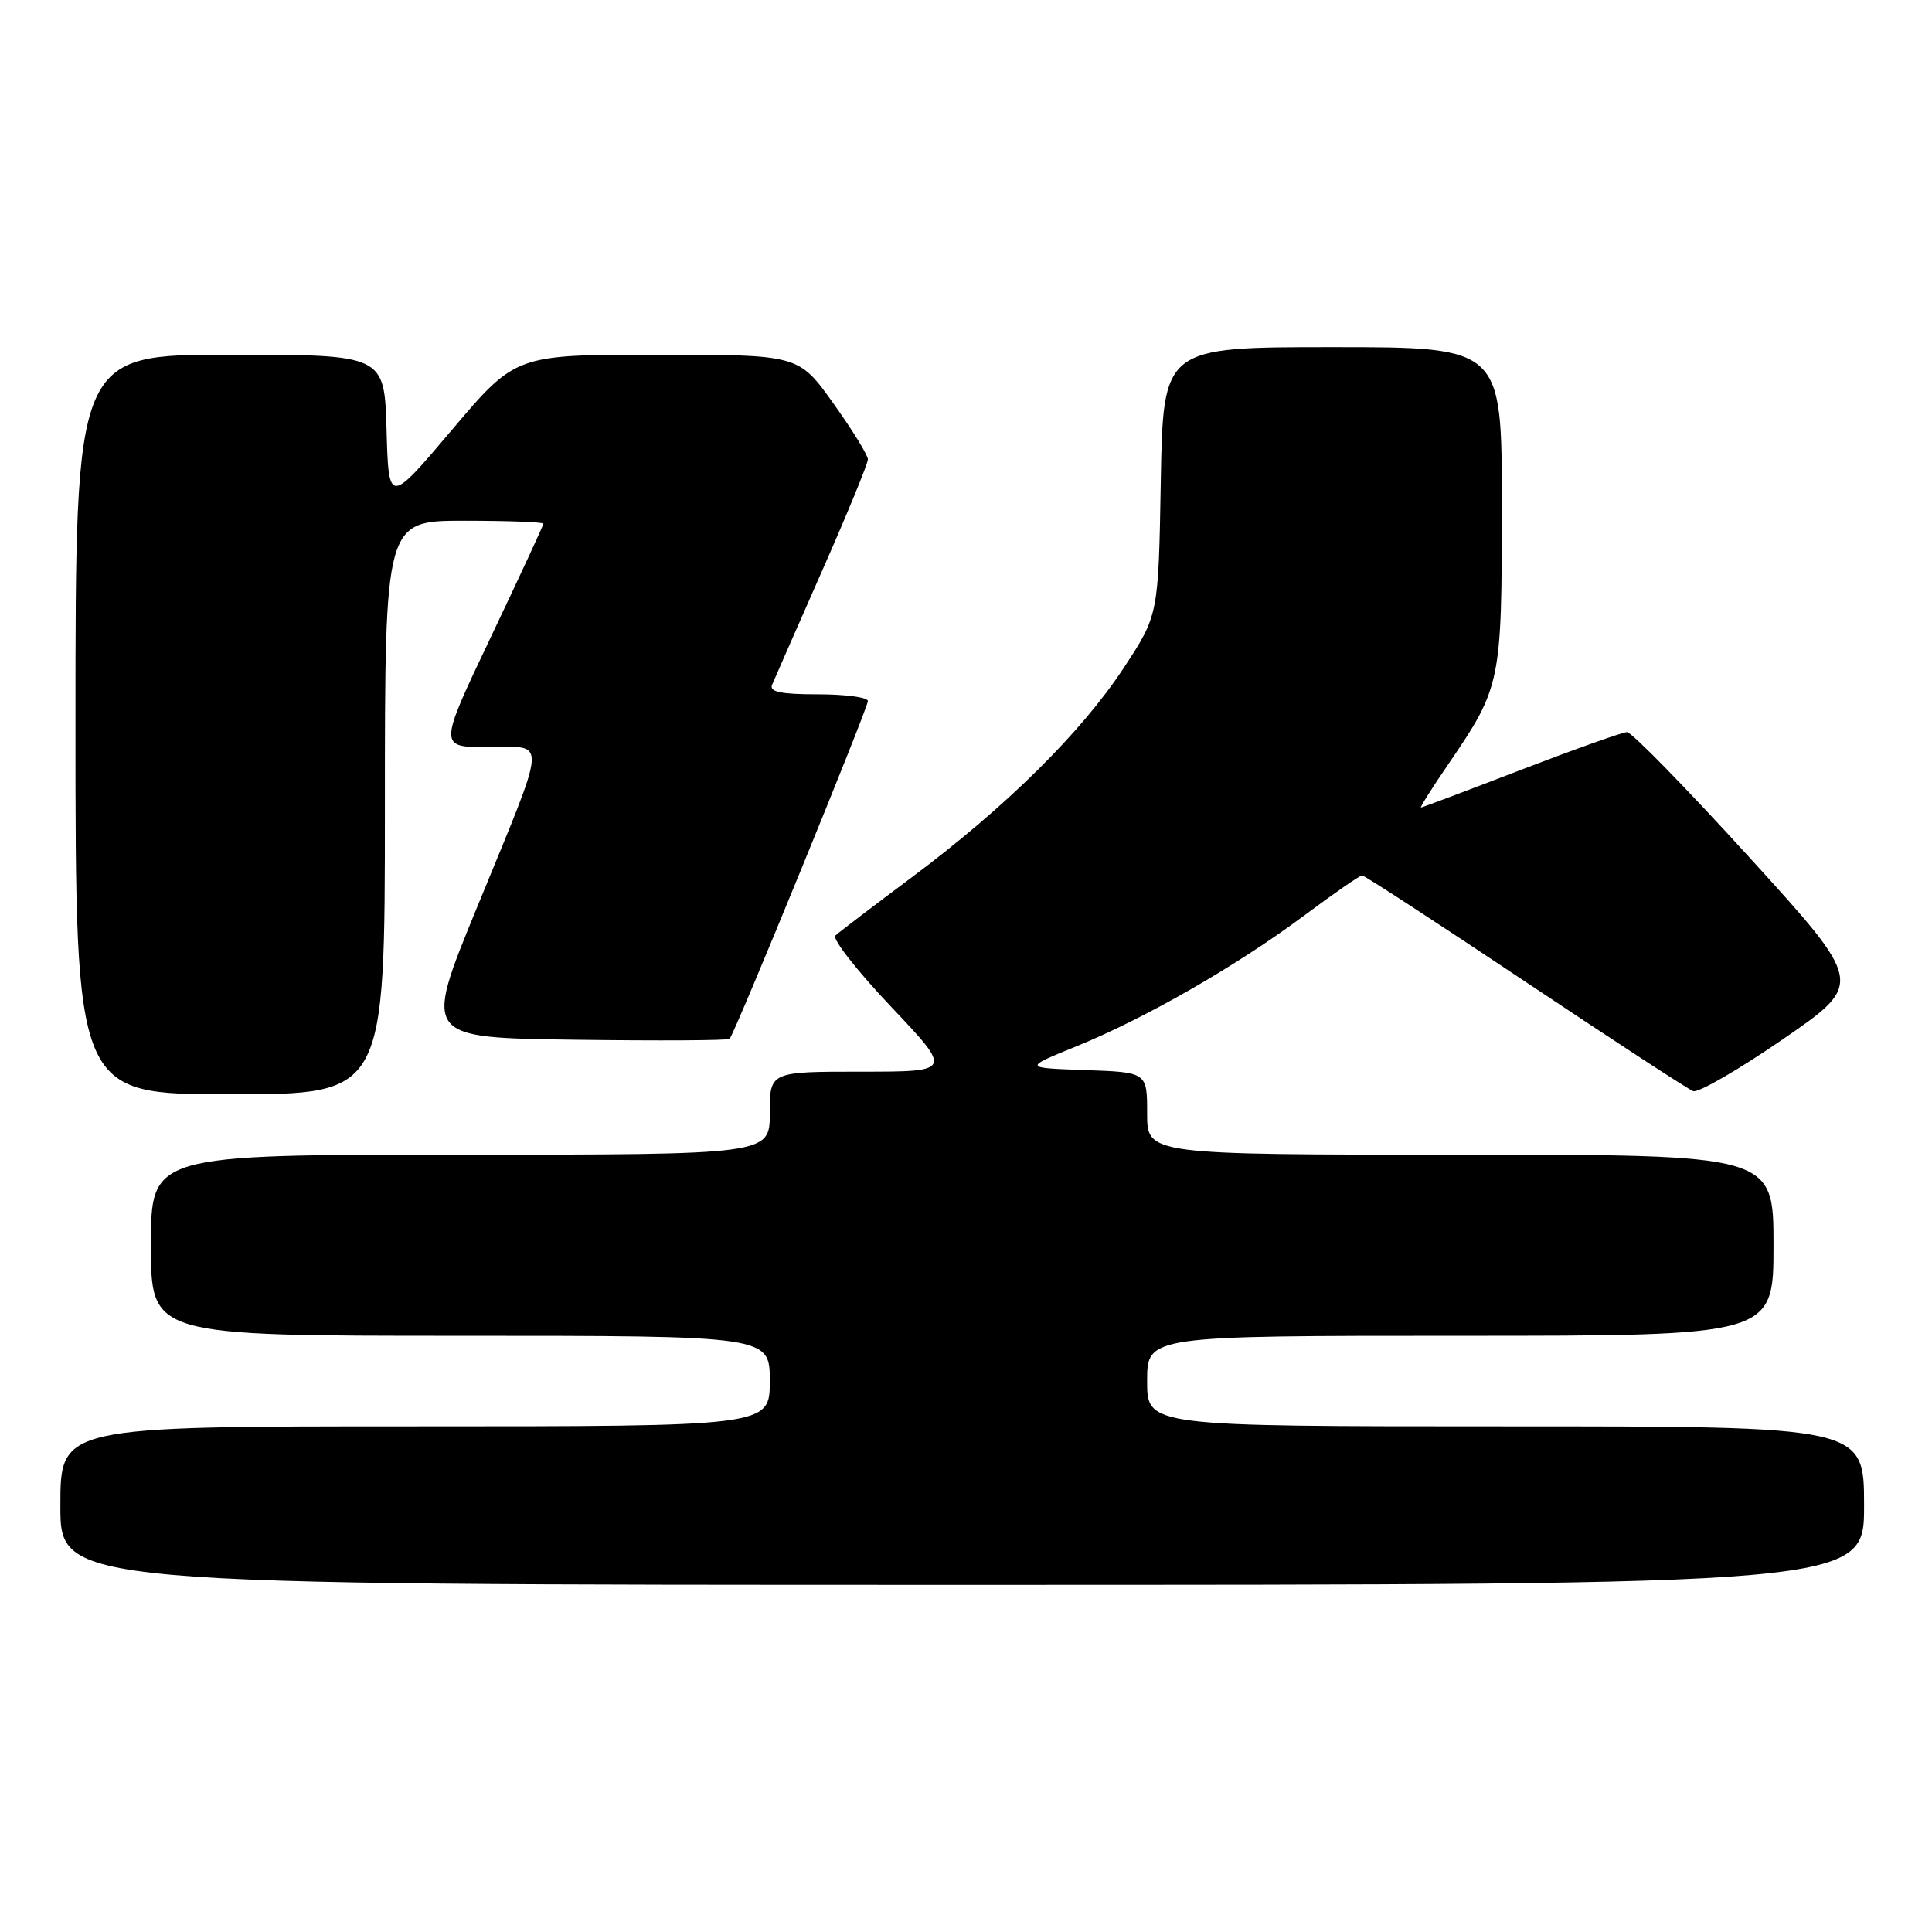 <?xml version="1.0" encoding="UTF-8" standalone="no"?>
<!DOCTYPE svg PUBLIC "-//W3C//DTD SVG 1.1//EN" "http://www.w3.org/Graphics/SVG/1.1/DTD/svg11.dtd" >
<svg xmlns="http://www.w3.org/2000/svg" xmlns:xlink="http://www.w3.org/1999/xlink" version="1.1" viewBox="0 0 256 256">
 <g >
 <path fill="currentColor"
d=" M 247.00 199.50 C 247.00 189.00 247.00 189.00 199.50 189.00 C 152.00 189.00 152.00 189.00 152.00 183.00 C 152.00 177.00 152.00 177.00 193.50 177.00 C 235.00 177.00 235.00 177.00 235.00 165.00 C 235.00 153.00 235.00 153.00 193.50 153.00 C 152.00 153.00 152.00 153.00 152.00 147.54 C 152.00 142.08 152.00 142.08 143.81 141.79 C 135.61 141.50 135.61 141.50 142.56 138.67 C 151.74 134.94 163.81 128.01 172.72 121.38 C 176.69 118.42 180.18 116.00 180.49 116.00 C 180.79 116.00 190.51 122.33 202.09 130.06 C 213.67 137.79 223.69 144.33 224.35 144.58 C 225.02 144.84 230.39 141.73 236.28 137.68 C 246.99 130.30 246.99 130.30 231.84 113.65 C 223.51 104.49 216.20 97.01 215.59 97.01 C 214.99 97.02 208.67 99.27 201.53 102.01 C 194.40 104.76 188.44 107.00 188.28 107.00 C 188.12 107.00 189.78 104.36 191.99 101.14 C 198.87 91.05 199.00 90.42 199.00 67.03 C 199.00 46.00 199.00 46.00 176.56 46.00 C 154.13 46.00 154.13 46.00 153.81 63.75 C 153.50 81.50 153.50 81.50 148.90 88.50 C 143.26 97.08 133.29 106.93 120.87 116.21 C 115.72 120.06 111.13 123.55 110.69 123.97 C 110.24 124.39 113.55 128.62 118.04 133.36 C 126.22 142.00 126.22 142.00 114.11 142.00 C 102.00 142.00 102.00 142.00 102.00 147.50 C 102.00 153.00 102.00 153.00 61.00 153.00 C 20.00 153.00 20.00 153.00 20.00 165.00 C 20.00 177.00 20.00 177.00 61.00 177.00 C 102.00 177.00 102.00 177.00 102.00 183.00 C 102.00 189.00 102.00 189.00 55.00 189.00 C 8.00 189.00 8.00 189.00 8.00 199.50 C 8.00 210.00 8.00 210.00 127.50 210.00 C 247.00 210.00 247.00 210.00 247.00 199.50 Z  M 51.00 107.00 C 51.00 69.00 51.00 69.00 61.50 69.00 C 67.28 69.00 72.00 69.18 72.00 69.39 C 72.00 69.61 68.87 76.36 65.05 84.39 C 58.10 99.00 58.10 99.00 64.66 99.00 C 72.57 99.00 72.71 97.05 63.10 120.50 C 56.13 137.50 56.13 137.50 76.21 137.77 C 87.25 137.92 96.47 137.87 96.68 137.65 C 97.34 136.99 115.00 93.84 115.00 92.89 C 115.00 92.40 112.03 92.00 108.39 92.00 C 103.50 92.00 101.92 91.68 102.30 90.75 C 102.59 90.06 105.56 83.29 108.91 75.69 C 112.26 68.10 115.00 61.43 115.00 60.87 C 115.00 60.31 112.94 56.97 110.41 53.43 C 105.82 47.00 105.82 47.00 87.07 47.00 C 68.32 47.00 68.32 47.00 59.91 56.93 C 51.50 66.87 51.50 66.87 51.22 56.93 C 50.93 47.00 50.93 47.00 30.47 47.00 C 10.00 47.00 10.00 47.00 10.00 96.00 C 10.00 145.00 10.00 145.00 30.50 145.00 C 51.00 145.00 51.00 145.00 51.00 107.00 Z "/>
</g>
</svg>